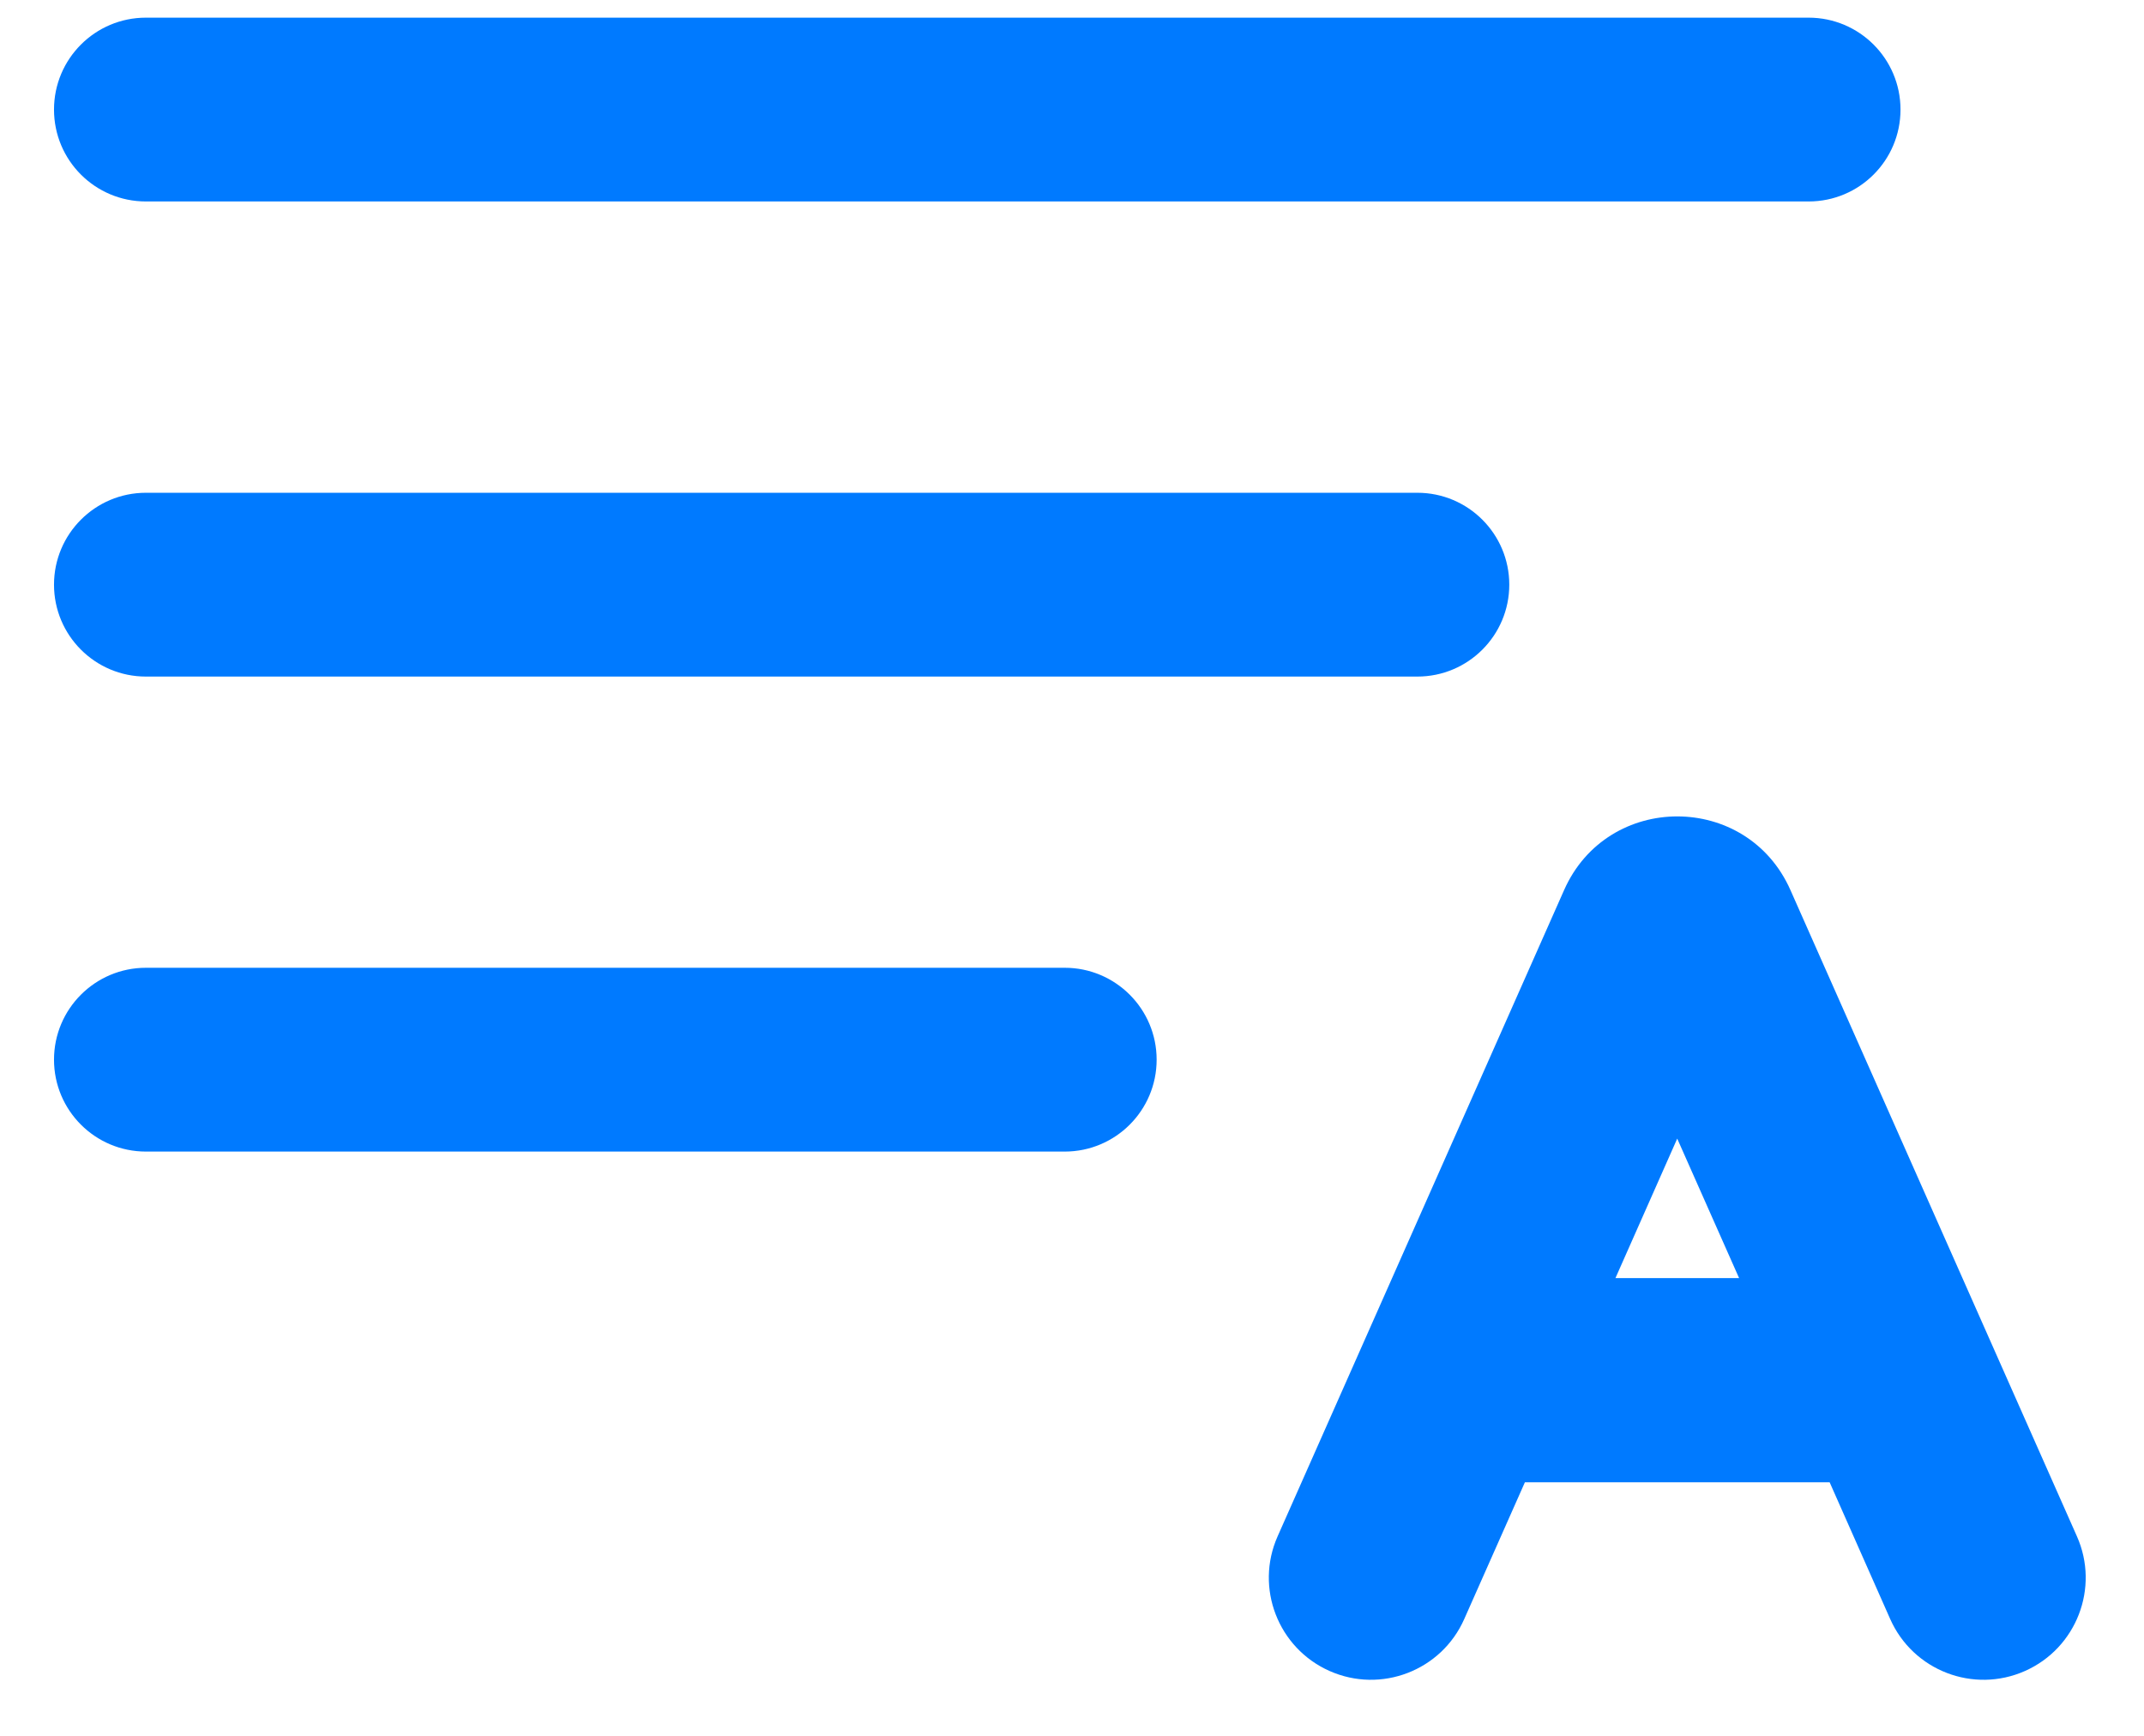 <svg width="21" height="17" viewBox="0 0 21 17" fill="none" xmlns="http://www.w3.org/2000/svg">
<path fill-rule="evenodd" clip-rule="evenodd" d="M0.529 1.073C0.529 0.576 0.932 0.173 1.429 0.173H17.715C18.212 0.173 18.615 0.576 18.615 1.073C18.615 1.571 18.212 1.973 17.715 1.973H1.429C0.932 1.973 0.529 1.571 0.529 1.073ZM0.529 5.726C0.529 5.229 0.932 4.826 1.429 4.826H13.883C14.38 4.826 14.783 5.229 14.783 5.726C14.783 6.223 14.38 6.626 13.883 6.626H1.429C0.932 6.626 0.529 6.223 0.529 5.726ZM0.529 10.378C0.529 9.881 0.932 9.478 1.429 9.478H10.429C10.926 9.478 11.329 9.881 11.329 10.378C11.329 10.875 10.926 11.278 10.429 11.278H1.429C0.932 11.278 0.529 10.875 0.529 10.378Z" fill="#007AFF"/>
<path fill-rule="evenodd" clip-rule="evenodd" d="M15.32 8.717C15.746 7.755 17.111 7.755 17.537 8.717L20.343 15.046C20.567 15.55 20.339 16.141 19.834 16.365C19.329 16.589 18.738 16.361 18.514 15.856L17.921 14.517H14.936L14.342 15.856C14.119 16.361 13.528 16.589 13.023 16.365C12.518 16.141 12.29 15.55 12.514 15.046L15.32 8.717ZM15.823 12.517H17.034L16.428 11.151L15.823 12.517Z" fill="#007AFF"/>
</svg>
